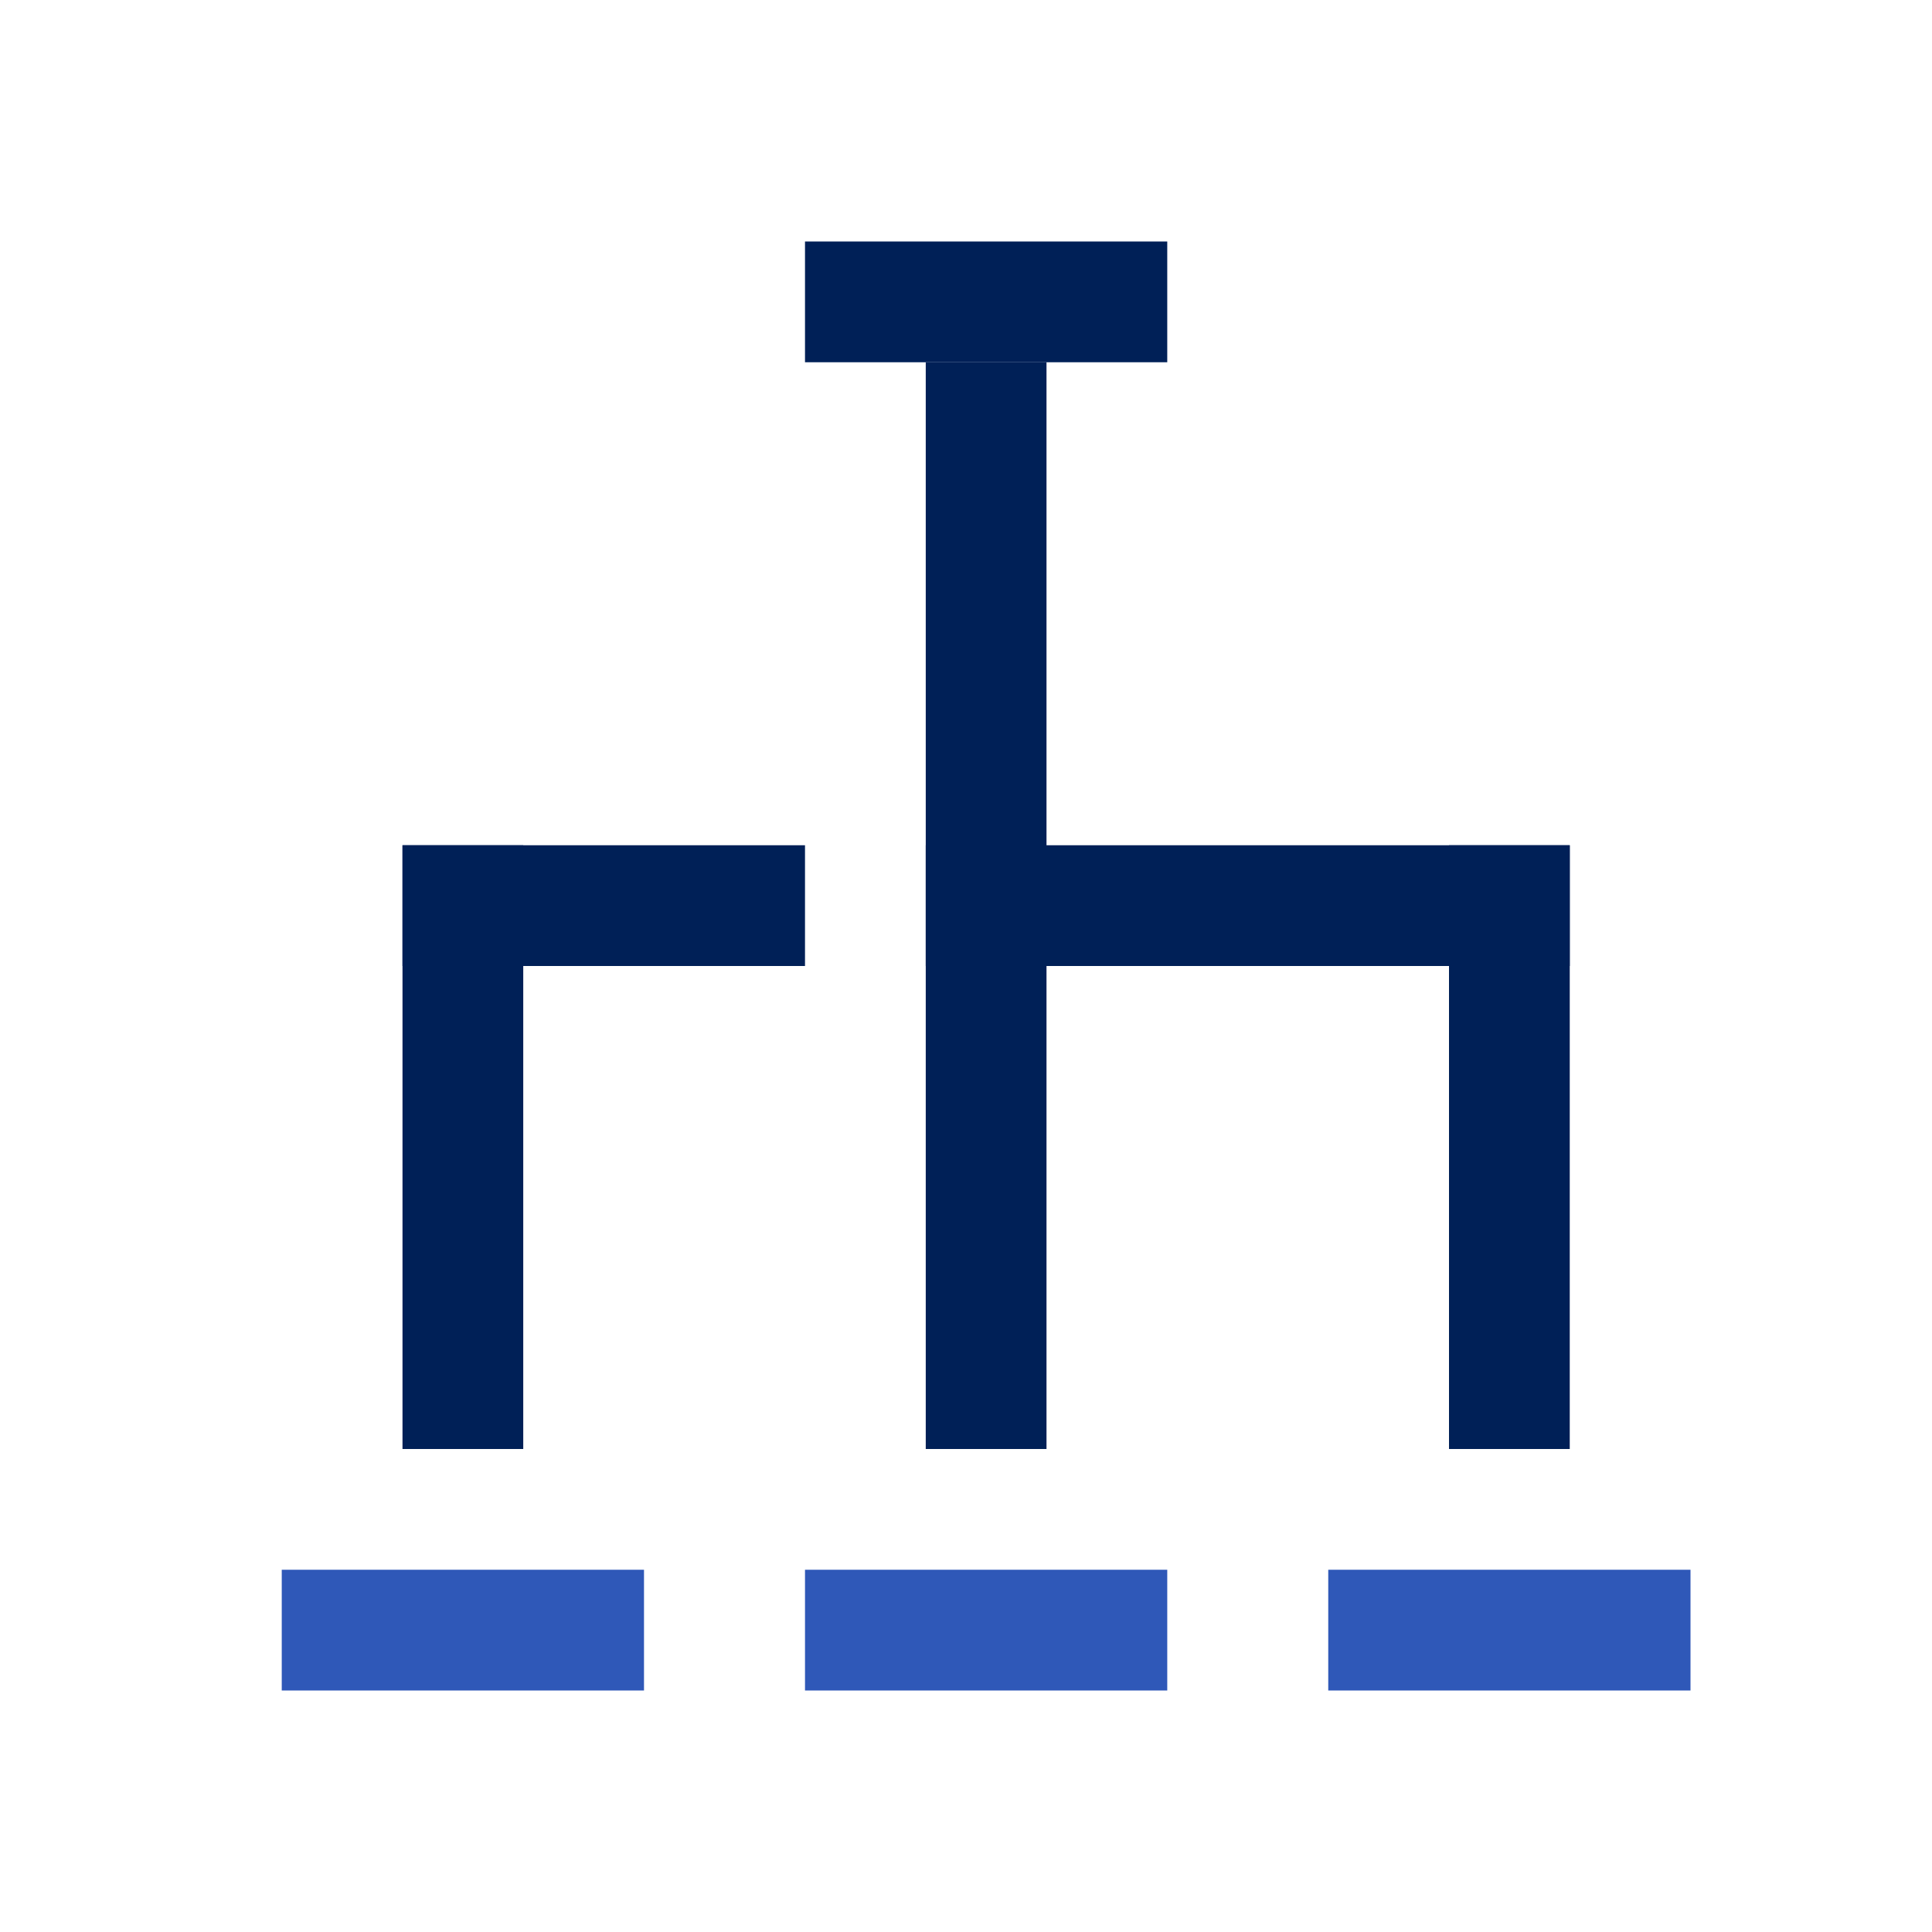<svg xmlns="http://www.w3.org/2000/svg" xmlns:xlink="http://www.w3.org/1999/xlink" width="48" height="48" viewBox="0 0 48 48"><defs><style>.a{fill:none;}.b{clip-path:url(#a);}.c{fill:#002057;}.d{fill:#2f58b8;}</style><clipPath id="a"><rect class="a" width="48" height="48"/></clipPath></defs><g class="b"><rect class="a" width="48" height="48"/><g transform="translate(-93 -294)"><rect class="c" width="9" height="3" transform="translate(113 300)"/><rect class="c" width="27" height="3" transform="translate(119 303) rotate(90)"/><rect class="c" width="15" height="3" transform="translate(132 315) rotate(90)"/><rect class="c" width="15" height="3" transform="translate(106 315) rotate(90)"/><rect class="c" width="16" height="3" transform="translate(116 315)"/><rect class="c" width="10" height="3" transform="translate(103 315)"/><rect class="d" width="9" height="3" transform="translate(100 333)"/><rect class="d" width="9" height="3" transform="translate(113 333)"/><rect class="d" width="9" height="3" transform="translate(126 333)"/></g></g></svg>